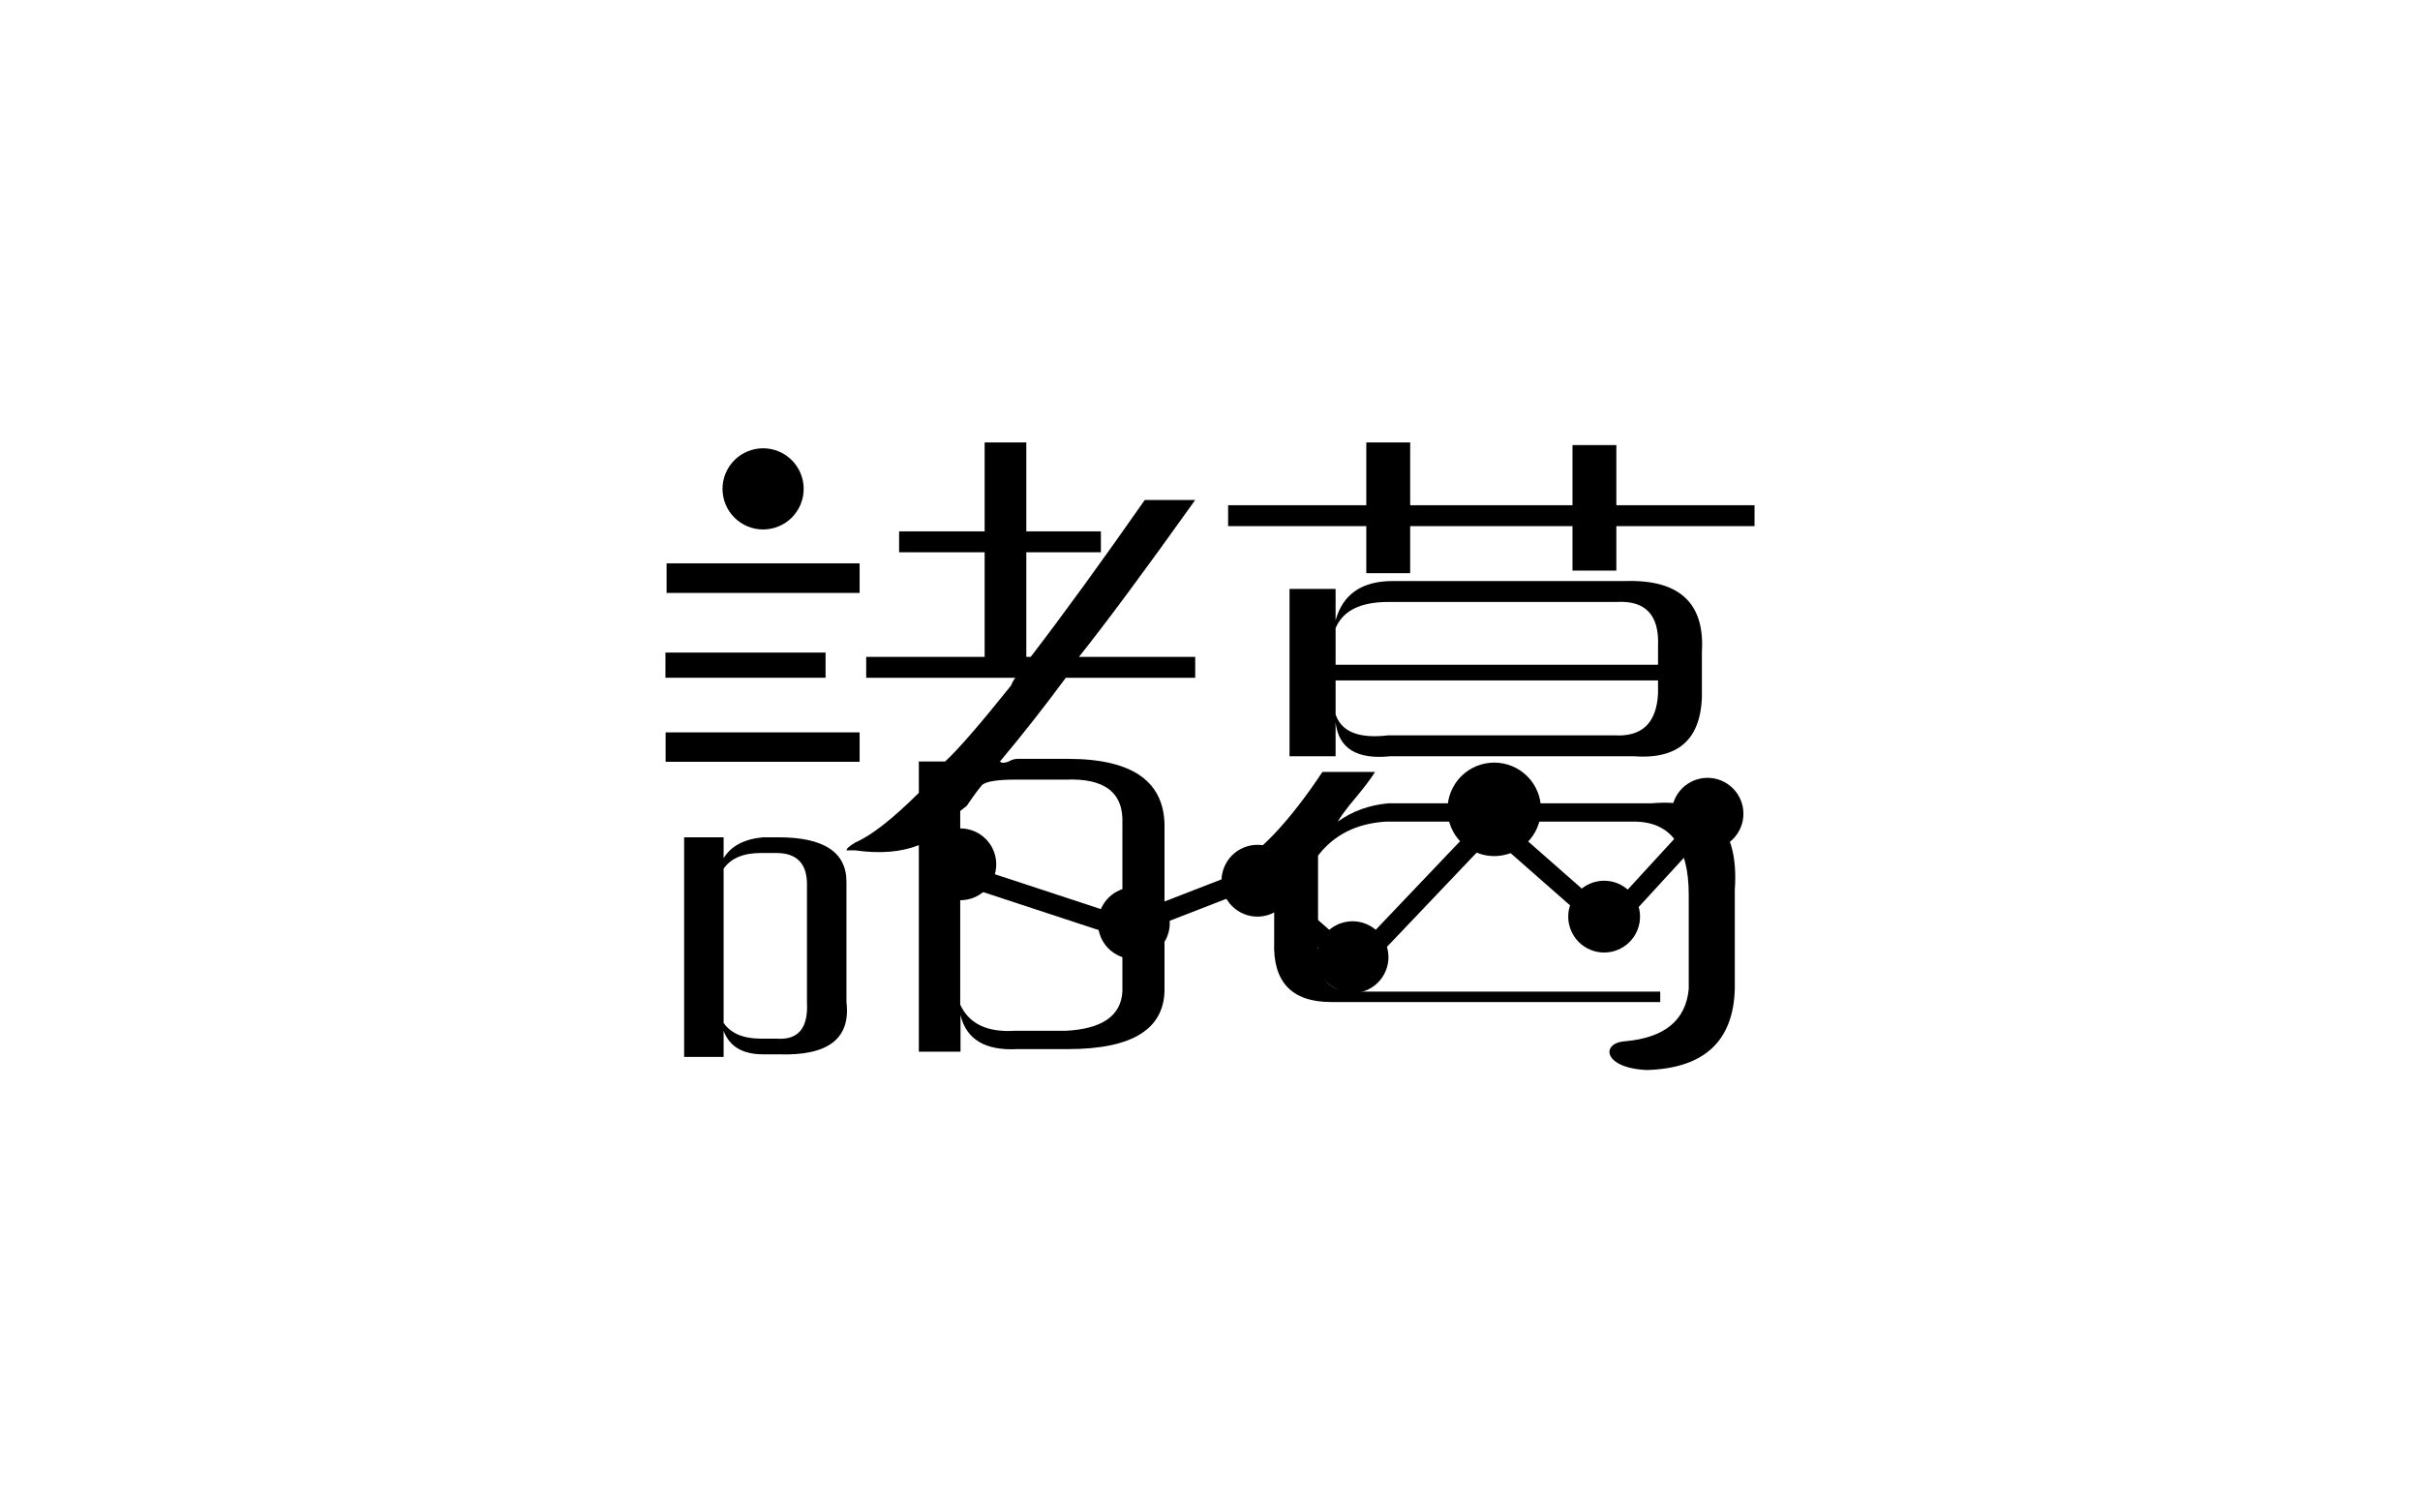 <?xml version="1.0" encoding="utf-8"?>
<!-- Generator: Adobe Illustrator 16.0.0, SVG Export Plug-In . SVG Version: 6.00 Build 0)  -->
<!DOCTYPE svg PUBLIC "-//W3C//DTD SVG 1.1//EN" "http://www.w3.org/Graphics/SVG/1.1/DTD/svg11.dtd">
<svg version="1.1" id="Layer_1" xmlns="http://www.w3.org/2000/svg" xmlns:xlink="http://www.w3.org/1999/xlink" x="0px" y="0px"
	 width="1600px" height="1000px" viewBox="0 0 1600 1000" enable-background="new 0 0 1600 1000" xml:space="preserve">
<g>
	<g>
		<g>
			<rect x="440.719" y="372.459"  width="127.621" height="19.568"/>
			<rect x="439.97" y="431.46"  width="105.867" height="16.637"/>
			<rect x="440.078" y="484.226"  width="128.262" height="19.443"/>
			<path  d="M478.425,698.813h-26.104V553.59h26.104v13.833c4.826-8.05,13.528-12.668,26.104-13.833h10.151
				c29.956,0,44.957,9.807,44.957,29.394v79.525c2.901,24.204-12.101,35.71-44.957,34.576h-10.151
				c-13.551,0-22.252-5.184-26.104-15.561V698.813z M478.425,574.339v102.002c4.826,6.912,13.051,10.372,24.654,10.372h10.151
				c14.501,1.134,21.256-6.916,20.303-24.204v-77.798c0-13.832-6.775-20.744-20.303-20.744h-10.151
				C491.476,563.967,483.251,567.423,478.425,574.339z"/>
			<path  d="M975.854,543.222h-59.462c-19.351,1.158-34.33,8.641-44.954,22.473v58.78
				c-0.974,20.745,6.276,31.121,21.749,31.121h204.484v6.913H880.139c-26.104,0-38.682-13.238-37.708-39.763v-41.491
				c-8.697,2.323-18.85,2.323-30.455,0l-4.349-1.727c0.948-1.139,2.9-2.866,5.803-5.189c18.35-9.215,38.652-30.522,60.909-63.967
				h34.803c-2.902,4.621-7.251,10.372-13.054,17.288c-5.8,6.913-9.674,12.102-11.599,15.562
				c9.654-6.917,20.778-10.938,33.357-12.104h174.021c39.634-3.457,58.01,15.562,55.113,57.051v65.699
				c-0.977,34.574-20.302,52.43-58.013,53.591c-29.001-1.161-30.95-17.879-14.502-19.017c26.106-2.323,40.106-13.829,42.061-34.574
				v-62.243c0-32.251-12.104-48.402-36.258-48.402h-73.962 M932.346,378.982h-29.007v-31.117h-91.363v-13.828h91.363v-41.495h29.007
				v41.495h107.318v-39.766h29.003v39.766h91.363v13.828h-91.363v29.39h-29.003v-29.39H932.346V378.982z M883.035,500H852.58
				V389.354h30.455v20.749c4.831-17.288,17.405-25.936,37.708-25.936h153.724c35.759-1.135,52.687,14.426,50.758,46.682v24.2
				c0.956,32.28-14.027,47.273-44.955,44.951H919.293c-22.252,2.322-34.329-5.188-36.258-22.477V500z M883.035,415.289v24.2h213.186
				v-12.101c0.951-20.744-8.227-30.522-27.554-29.39h-150.82C899.464,397.999,887.866,403.779,883.035,415.289z M1096.221,458.506
				v-8.64H883.035v22.473c3.854,11.533,15.456,16.155,34.812,13.832h149.37C1085.57,487.329,1095.248,478.118,1096.221,458.506z"/>
			<path fill-rule="evenodd" clip-rule="evenodd"  d="M517.106,299.531c-13.083-6.944-29.327-1.965-36.273,11.124
				c-6.947,13.085-1.967,29.326,11.124,36.274c13.084,6.943,29.328,1.969,36.271-11.125
				C535.173,322.719,530.194,306.479,517.106,299.531z"/>
			<path  d="M635.052,695.357h-27.558V558.778c-11.602,4.618-25.627,5.783-42.056,3.461h-5.801
				c0-1.138,1.928-2.866,5.801-5.188c10.625-4.594,24.651-15.558,42.056-32.846V503.46H624.9c8.696-8.054,23.2-24.771,43.503-50.139
				c0.953-2.298,1.925-4.026,2.902-5.183H572.69v-13.833h78.312v-69.156h-56.557v-13.828h56.557v-58.78h27.556v58.78h49.303v13.828
				h-49.303v69.156h2.898c21.256-27.661,46.405-62.235,75.413-103.729h33.355c-32.881,46.107-58.509,80.684-76.862,103.729h76.862
				v13.833h-85.567c-14.5,19.611-29,38.033-43.504,55.322c0.953,1.158,2.898,1.158,5.799,0c1.93-1.138,3.854-1.732,5.804-1.732
				h33.356c43.507,0,64.759,15.561,63.81,46.679v103.729c0.949,27.661-20.302,41.494-63.81,41.494h-33.356
				c-21.276,1.133-33.855-6.351-37.704-22.478V695.357z M704.413,515.468h-33.328c-11.59,0-18.841,1.166-21.733,3.461
				c-2.902,3.461-6.298,8.082-10.144,13.836l-4.349,3.461v46.075v11.007v70.92c5.795,12.676,17.859,18.431,36.226,17.297h33.328
				c24.137-1.16,36.703-9.811,37.676-25.944v-62.272v-11.007v-37.427C743.036,524.117,730.498,514.334,704.413,515.468z"/>
		</g>
	</g>
	<g>
		<polygon  points="986.177,535.112 1073.723,612.031 1066.718,623.779 979.173,546.859 		"/>
		<polygon  points="824.052,566.747 910.154,642.222 903.149,653.964 817.047,578.491 		"/>
		<polygon  points="621.999,566.25 757.648,610.866 754.37,624.144 618.719,579.528 		"/>
		<polygon  points="900.648,624.125 982.605,538.014 990.996,548.266 909.045,634.377 		"/>
		<polygon  points="745.103,605.653 832.206,571.863 835.347,584.735 748.241,618.526 		"/>
		<polygon  points="1069.354,595.579 1132.547,526.762 1141.057,536.916 1077.866,605.737 		"/>
		<path fill-rule="evenodd" clip-rule="evenodd"  d="M905.371,611.888c-11.574-6.15-25.945-1.746-32.086,9.834
			c-6.148,11.577-1.743,25.944,9.839,32.089c11.574,6.146,25.945,1.74,32.085-9.838
			C921.355,632.395,916.949,618.028,905.371,611.888z"/>
		<path fill-rule="evenodd" clip-rule="evenodd"  d="M1071.709,585.077c-11.572-6.144-25.94-1.739-32.085,9.838
			c-6.149,11.579-1.745,25.942,9.837,32.091c11.574,6.142,25.945,1.737,32.087-9.838
			C1087.692,605.59,1083.288,591.222,1071.709,585.077z"/>
		<path fill-rule="evenodd" clip-rule="evenodd"  d="M1002.418,507.817c-15.07-8.002-33.783-2.268-41.78,12.811
			c-8.005,15.07-2.267,33.782,12.812,41.78c15.071,8.005,33.782,2.266,41.78-12.809S1017.496,515.822,1002.418,507.817z"/>
		<path fill-rule="evenodd" clip-rule="evenodd"  d="M1140.069,517.052c-11.573-6.149-25.945-1.744-32.09,9.838
			c-6.146,11.574-1.74,25.94,9.842,32.087c11.574,6.145,25.945,1.74,32.087-9.84C1156.048,537.56,1151.644,523.196,1140.069,517.052
			z"/>
		<path fill-rule="evenodd" clip-rule="evenodd"  d="M842.49,561.339c-11.574-6.142-25.941-1.737-32.091,9.837
			c-6.145,11.58-1.74,25.946,9.843,32.091c11.573,6.145,25.941,1.74,32.081-9.838C858.473,581.851,854.067,567.488,842.49,561.339z"
			/>
		<path fill-rule="evenodd" clip-rule="evenodd"  d="M760.792,589.39c-11.574-6.141-25.945-1.736-32.087,9.839
			c-6.147,11.581-1.743,25.944,9.838,32.089c11.574,6.145,25.945,1.74,32.085-9.834C776.775,609.902,772.37,595.539,760.792,589.39z
			"/>
		<path fill-rule="evenodd" clip-rule="evenodd"  d="M646.072,550.496c-11.575-6.148-25.946-1.74-32.091,9.838
			c-6.145,11.574-1.74,25.941,9.842,32.086c11.574,6.148,25.946,1.744,32.086-9.838
			C662.049,571.008,657.645,556.641,646.072,550.496z"/>
	</g>
</g>
</svg>
